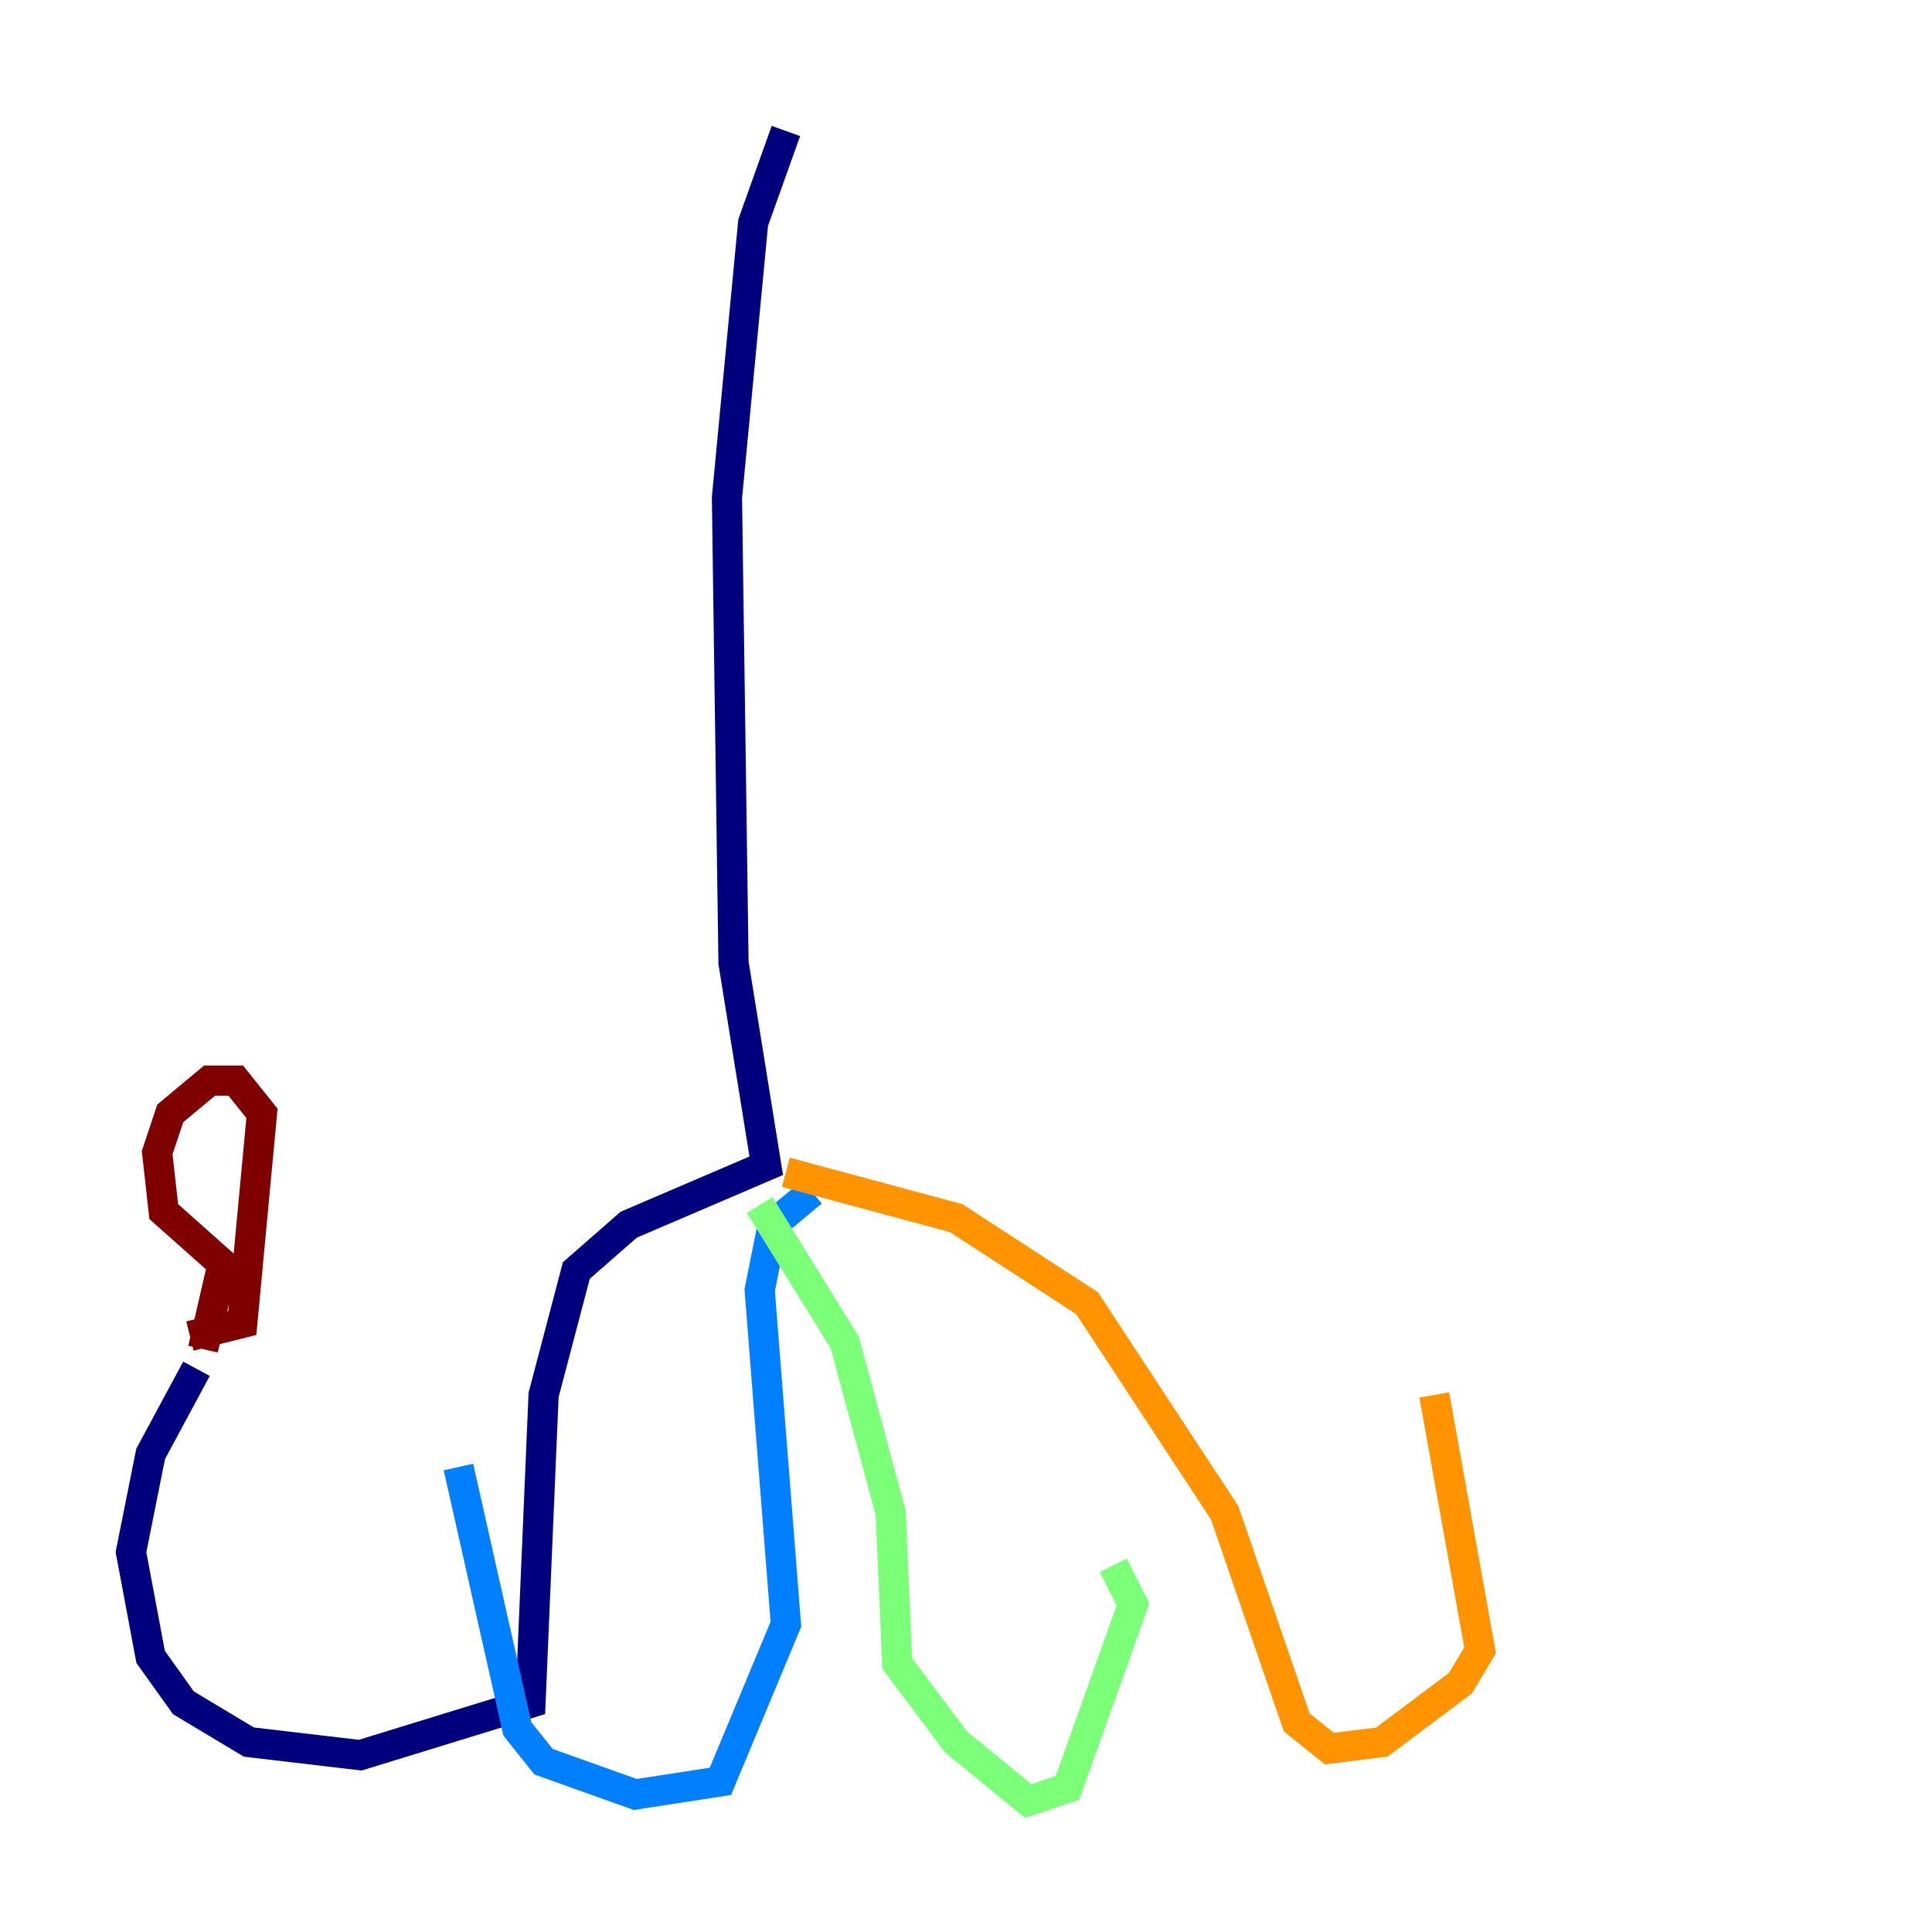 <?xml version="1.0" encoding="utf-8" ?>
<svg baseProfile="tiny" height="128" version="1.2" viewBox="0,0,128,128" width="128" xmlns="http://www.w3.org/2000/svg" xmlns:ev="http://www.w3.org/2001/xml-events" xmlns:xlink="http://www.w3.org/1999/xlink"><defs /><polyline fill="none" points="52.068,8.678 49.898,14.752 48.163,32.976 48.597,63.783 50.766,77.234 41.654,81.139 38.183,84.176 36.014,92.42 35.146,112.814 23.864,116.285 16.488,115.417 12.149,112.814 9.98,109.776 8.678,102.834 9.98,96.325 13.017,90.685" stroke="#00007f" stroke-width="2" /><polyline fill="none" points="53.803,78.969 51.2,81.139 50.332,85.478 52.068,107.607 47.729,118.02 42.088,118.888 36.014,116.719 34.278,114.549 30.373,97.193" stroke="#0080ff" stroke-width="2" /><polyline fill="none" points="50.332,79.837 55.973,88.949 59.01,100.231 59.444,110.21 63.349,115.417 68.122,119.322 70.725,118.454 75.064,106.305 73.763,103.702" stroke="#7cff79" stroke-width="2" /><polyline fill="none" points="52.068,77.668 63.349,80.705 72.027,86.346 81.139,100.231 85.912,114.115 88.081,115.851 91.552,115.417 96.759,111.512 98.061,109.342 95.024,92.42" stroke="#ff9400" stroke-width="2" /><polyline fill="none" points="13.451,89.383 14.752,83.742 10.848,80.271 10.414,76.366 11.281,73.763 13.885,71.593 15.62,71.593 17.356,73.763 16.054,87.647 12.583,88.515" stroke="#7f0000" stroke-width="2" /></svg>